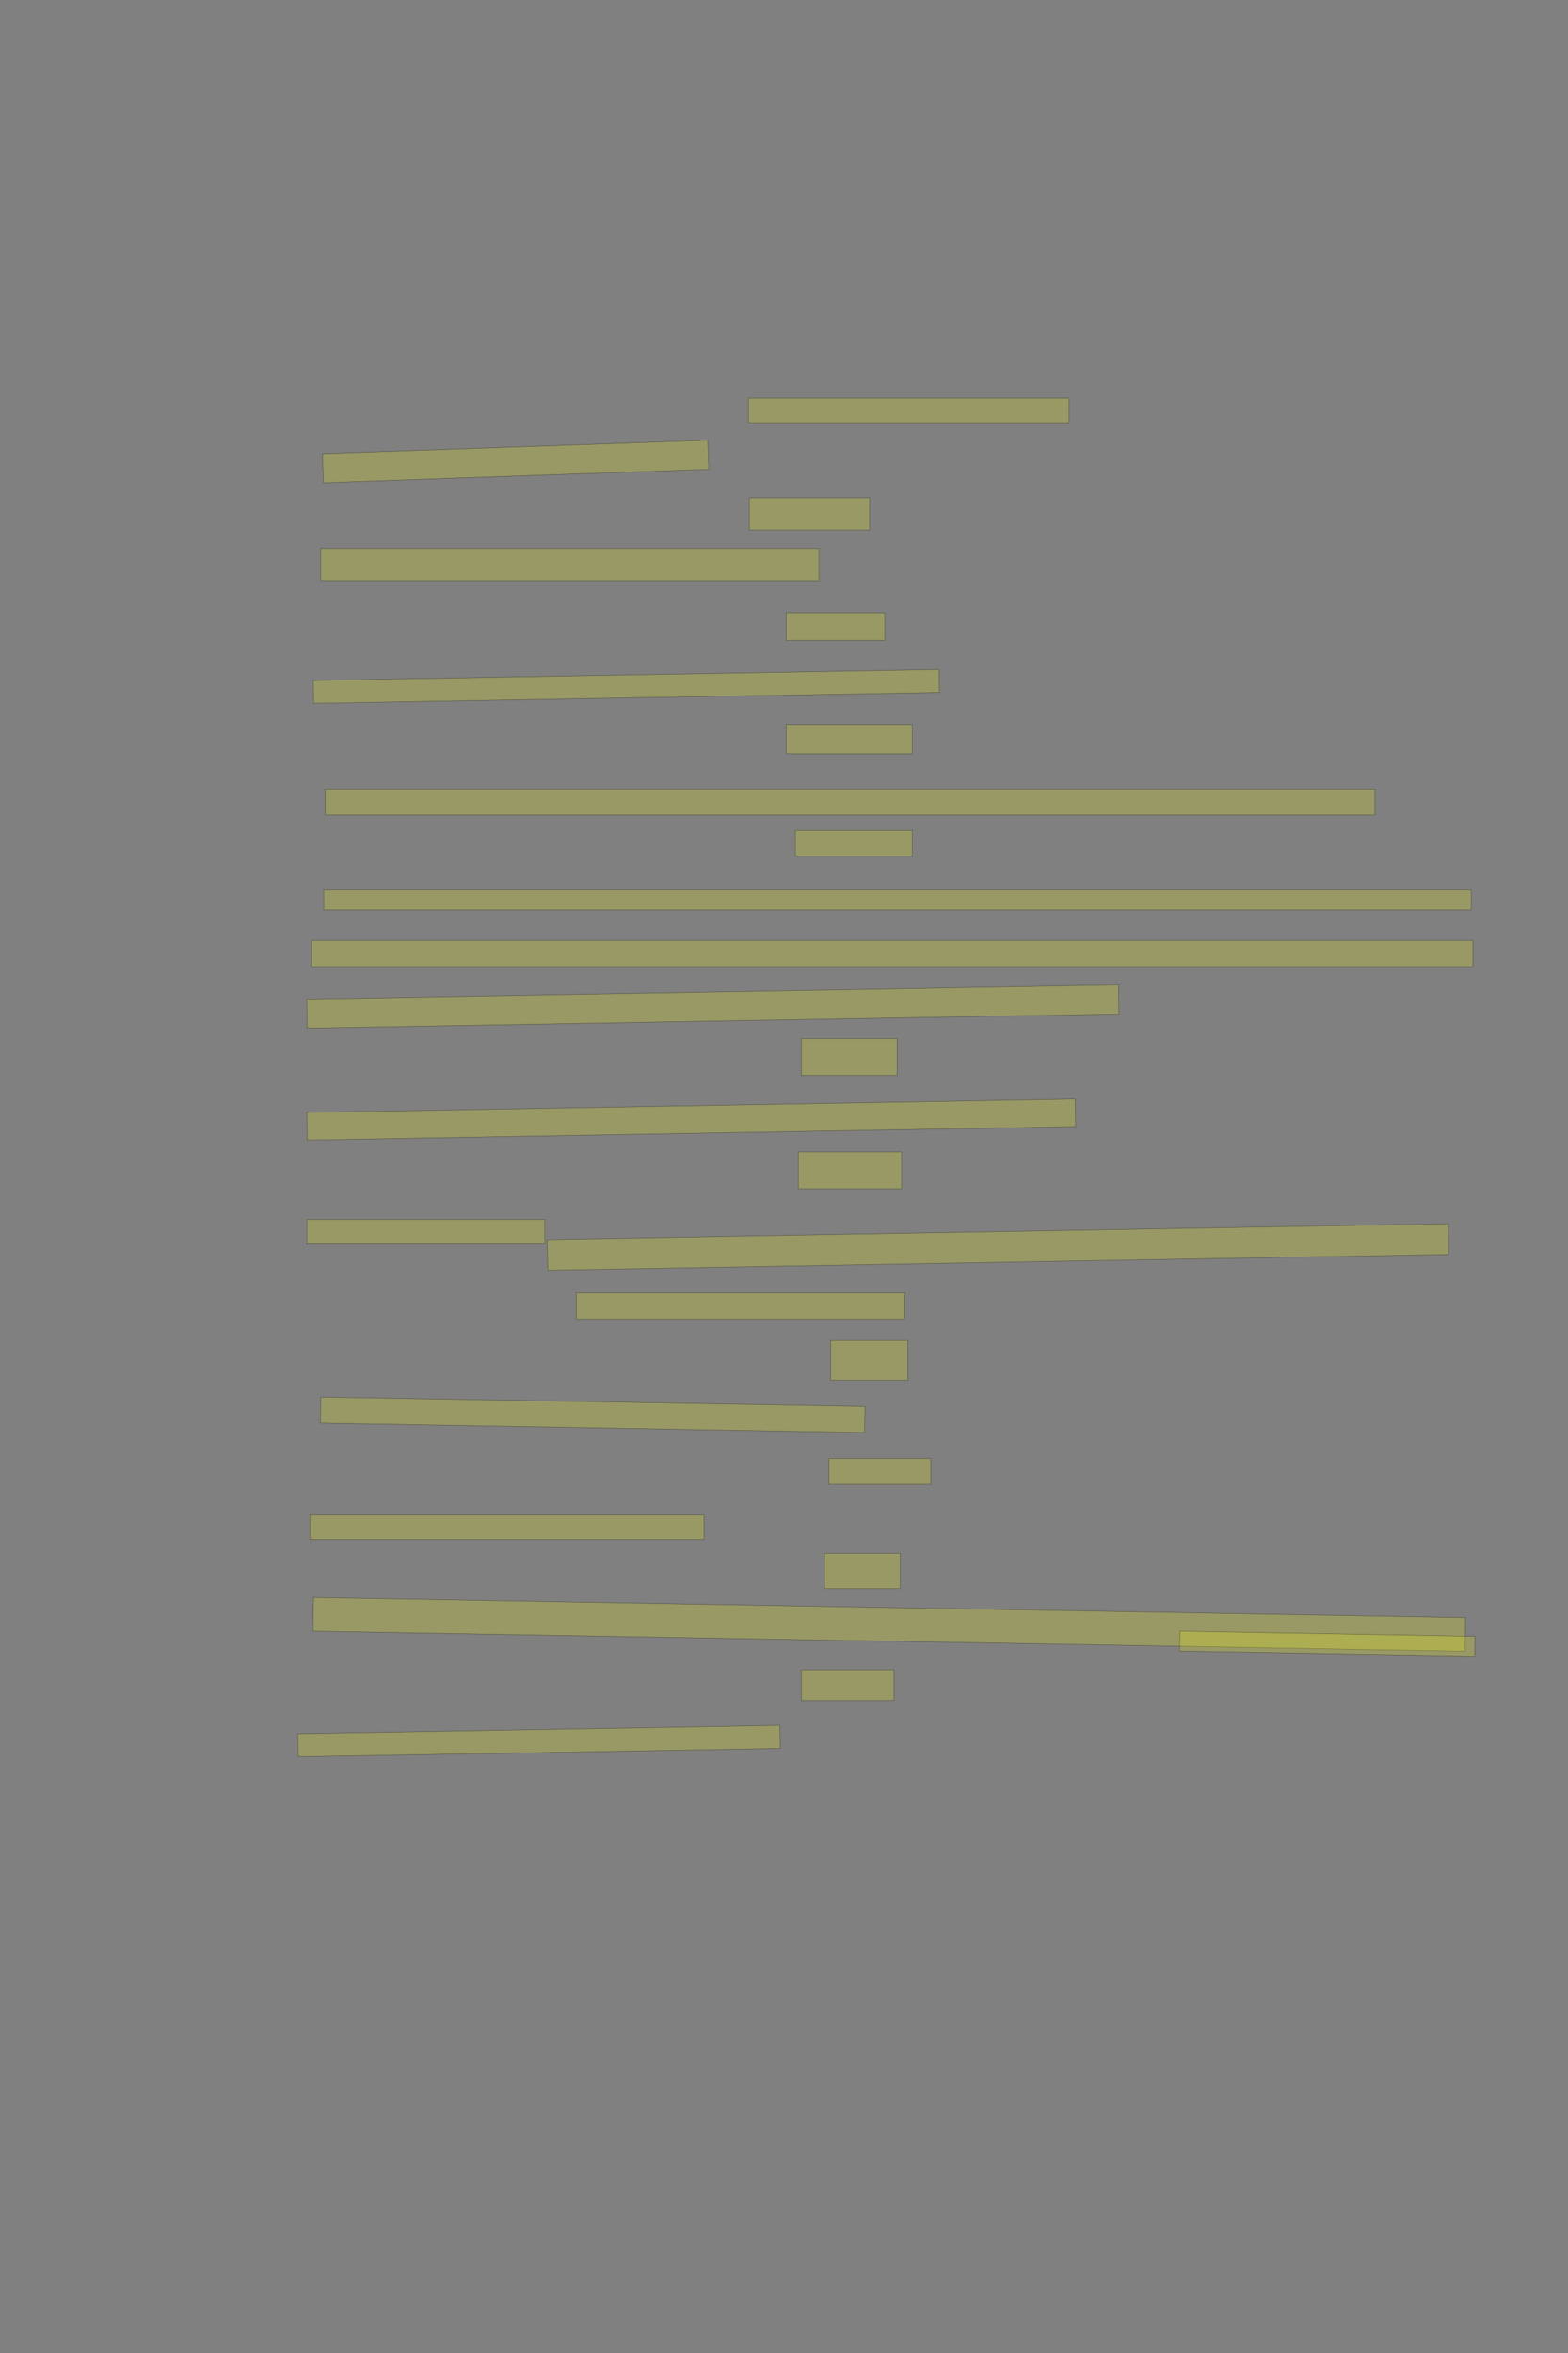 <?xml version="1.0" encoding="UTF-8" standalone="no"?><svg xmlns="http://www.w3.org/2000/svg" xmlns:xlink="http://www.w3.org/1999/xlink" height="6144" width="4096">
 <rect width="100%" height="100%" fill="#808080" stroke="none"/>
 <g>
  <title>Layer 1</title>
  <rect class=" imageannotationLine imageannotationLinked" fill="#FFFF00" fill-opacity="0.2" height="75.887" id="svg_4" stroke="#000000" stroke-opacity="0.5" transform="rotate(-2, 1347.05, 1205.06)" width="1007.292" x="843.399" xlink:href="#lb" y="1167.119"/>
  <rect class=" imageannotationLine imageannotationLinked" fill="#FFFF00" fill-opacity="0.2" height="84" id="svg_6" stroke="#000000" stroke-opacity="0.5" width="313.715" x="1957.711" xlink:href="#lc" y="1300"/>
  <rect class=" imageannotationLine imageannotationLinked" fill="#FFFF00" fill-opacity="0.2" height="84" id="svg_8" stroke="#000000" stroke-opacity="0.5" width="1301.715" x="837.712" xlink:href="#ld" y="1432"/>
  <rect class=" imageannotationLine imageannotationLinked" fill="#FFFF00" fill-opacity="0.2" height="72" id="svg_10" stroke="#000000" stroke-opacity="0.5" width="257.715" x="2053.711" xlink:href="#le" y="1600"/>
  <rect class=" imageannotationLine imageannotationLinked" fill="#FFFF00" fill-opacity="0.2" height="59.87" id="svg_12" stroke="#000000" stroke-opacity="0.5" transform="rotate(-1, 1636.4, 1792.37)" width="1634.979" x="818.912" xlink:href="#lf" y="1762.437"/>
  <rect class=" imageannotationLine imageannotationLinked" fill="#FFFF00" fill-opacity="0.2" height="76" id="svg_14" stroke="#000000" stroke-opacity="0.5" width="329.715" x="2053.711" xlink:href="#lg" y="1892"/>
  <rect class=" imageannotationLine imageannotationLinked" fill="#FFFF00" fill-opacity="0.2" height="68" id="svg_16" stroke="#000000" stroke-opacity="0.5" width="2741.714" x="849.712" xlink:href="#lh" y="2060"/>
  <rect class=" imageannotationLine imageannotationLinked" fill="#FFFF00" fill-opacity="0.2" height="68" id="svg_18" stroke="#000000" stroke-opacity="0.5" width="305.715" x="2077.711" xlink:href="#li" y="2168"/>
  <rect class=" imageannotationLine imageannotationLinked" fill="#FFFF00" fill-opacity="0.2" height="52" id="svg_20" stroke="#000000" stroke-opacity="0.5" width="2997.714" x="845.713" xlink:href="#lj" y="2324"/>
  <rect class=" imageannotationLine imageannotationLinked" fill="#FFFF00" fill-opacity="0.2" height="68" id="svg_22" stroke="#000000" stroke-opacity="0.5" width="3033.714" x="813.713" xlink:href="#lk" y="2456"/>
  <rect class=" imageannotationLine imageannotationLinked" fill="#FFFF00" fill-opacity="0.2" height="76.007" id="svg_24" stroke="#000000" stroke-opacity="0.5" transform="rotate(-1, 1862.19, 2628.36)" width="2120.58" x="801.902" xlink:href="#ll" y="2590.357"/>
  <rect class=" imageannotationLine imageannotationLinked" fill="#FFFF00" fill-opacity="0.2" height="96" id="svg_26" stroke="#000000" stroke-opacity="0.5" width="249.715" x="2093.711" xlink:href="#lm" y="2712"/>
  <rect class=" imageannotationLine imageannotationLinked" fill="#FFFF00" fill-opacity="0.2" height="72.007" id="svg_28" stroke="#000000" stroke-opacity="0.5" transform="rotate(-1, 1805.79, 2923.34)" width="2007.131" x="802.225" xlink:href="#ln" y="2887.341"/>
  <rect class=" imageannotationLine imageannotationLinked" fill="#FFFF00" fill-opacity="0.2" height="96" id="svg_30" stroke="#000000" stroke-opacity="0.5" width="269.715" x="2085.711" xlink:href="#lo" y="3008"/>
  <rect class=" imageannotationLine imageannotationLinked" fill="#FFFF00" fill-opacity="0.2" height="64" id="svg_32" stroke="#000000" stroke-opacity="0.5" width="621.715" x="801.711" xlink:href="#lp" y="3184"/>
  <rect class=" imageannotationLine imageannotationLinked" fill="#FFFF00" fill-opacity="0.2" height="80.146" id="svg_34" stroke="#000000" stroke-opacity="0.5" transform="rotate(-1, 2606.92, 3255.92)" width="2353.714" x="1430.06" xlink:href="#lq" y="3215.851"/>
  <rect class=" imageannotationLine imageannotationLinked" fill="#FFFF00" fill-opacity="0.2" height="68" id="svg_36" stroke="#000000" stroke-opacity="0.5" width="857.715" x="1505.711" xlink:href="#lr" y="3376"/>
  <rect class=" imageannotationLine imageannotationLinked" fill="#FFFF00" fill-opacity="0.2" height="104" id="svg_38" stroke="#000000" stroke-opacity="0.5" width="201.715" x="2169.711" xlink:href="#ls" y="3500"/>
  <rect class=" imageannotationLine imageannotationLinked" fill="#FFFF00" fill-opacity="0.2" height="68.008" id="svg_40" stroke="#000000" stroke-opacity="0.5" transform="rotate(1, 1548.36, 3693.99)" width="1421.786" x="837.467" xlink:href="#lt" y="3659.992"/>
  <rect class=" imageannotationLine imageannotationLinked" fill="#FFFF00" fill-opacity="0.2" height="68" id="svg_42" stroke="#000000" stroke-opacity="0.5" width="265.715" x="2165.711" xlink:href="#lu" y="3808"/>
  <rect class=" imageannotationLine imageannotationLinked" fill="#FFFF00" fill-opacity="0.2" height="64" id="svg_44" stroke="#000000" stroke-opacity="0.5" width="1029.715" x="809.712" xlink:href="#lv" y="3956"/>
  <rect class=" imageannotationLine imageannotationLinked" fill="#FFFF00" fill-opacity="0.2" height="92" id="svg_46" stroke="#000000" stroke-opacity="0.5" width="197.715" x="2153.711" xlink:href="#lw" y="4056"/>
  <rect class=" imageannotationLine imageannotationLinked" fill="#FFFF00" fill-opacity="0.2" height="87.795" id="svg_48" stroke="#000000" stroke-opacity="0.5" transform="rotate(1, 2323.07, 4241.44)" width="3009.562" x="818.287" xlink:href="#lx" y="4197.542"/>
  <rect class=" imageannotationLine imageannotationLinked" fill="#FFFF00" fill-opacity="0.2" height="80" id="svg_50" stroke="#000000" stroke-opacity="0.5" width="241.715" x="2093.711" xlink:href="#ly" y="4360"/>
  <rect class=" imageannotationLine imageannotationLinked" fill="#FFFF00" fill-opacity="0.2" height="60.079" id="svg_52" stroke="#000000" stroke-opacity="0.5" transform="rotate(-1, 1408.15, 4546.13)" width="1259.558" x="778.373" xlink:href="#lz" y="4516.097"/>
  <rect class=" imageannotationLine imageannotationLinked" fill="#FFFF00" fill-opacity="0.2" height="52.007" id="svg_1" stroke="#000000" stroke-opacity="0.5" transform="rotate(1, 3467.26, 4291.79)" width="770.692" x="3081.918" xlink:href="#laa" y="4265.792"/>
  <rect class=" imageannotationLine imageannotationLinked" fill="#FFFF00" fill-opacity="0.2" height="64" id="svg_11" stroke="#000000" stroke-opacity="0.5" width="837.562" x="1955.008" xlink:href="#la" y="1039.96"/>
 </g>

</svg>